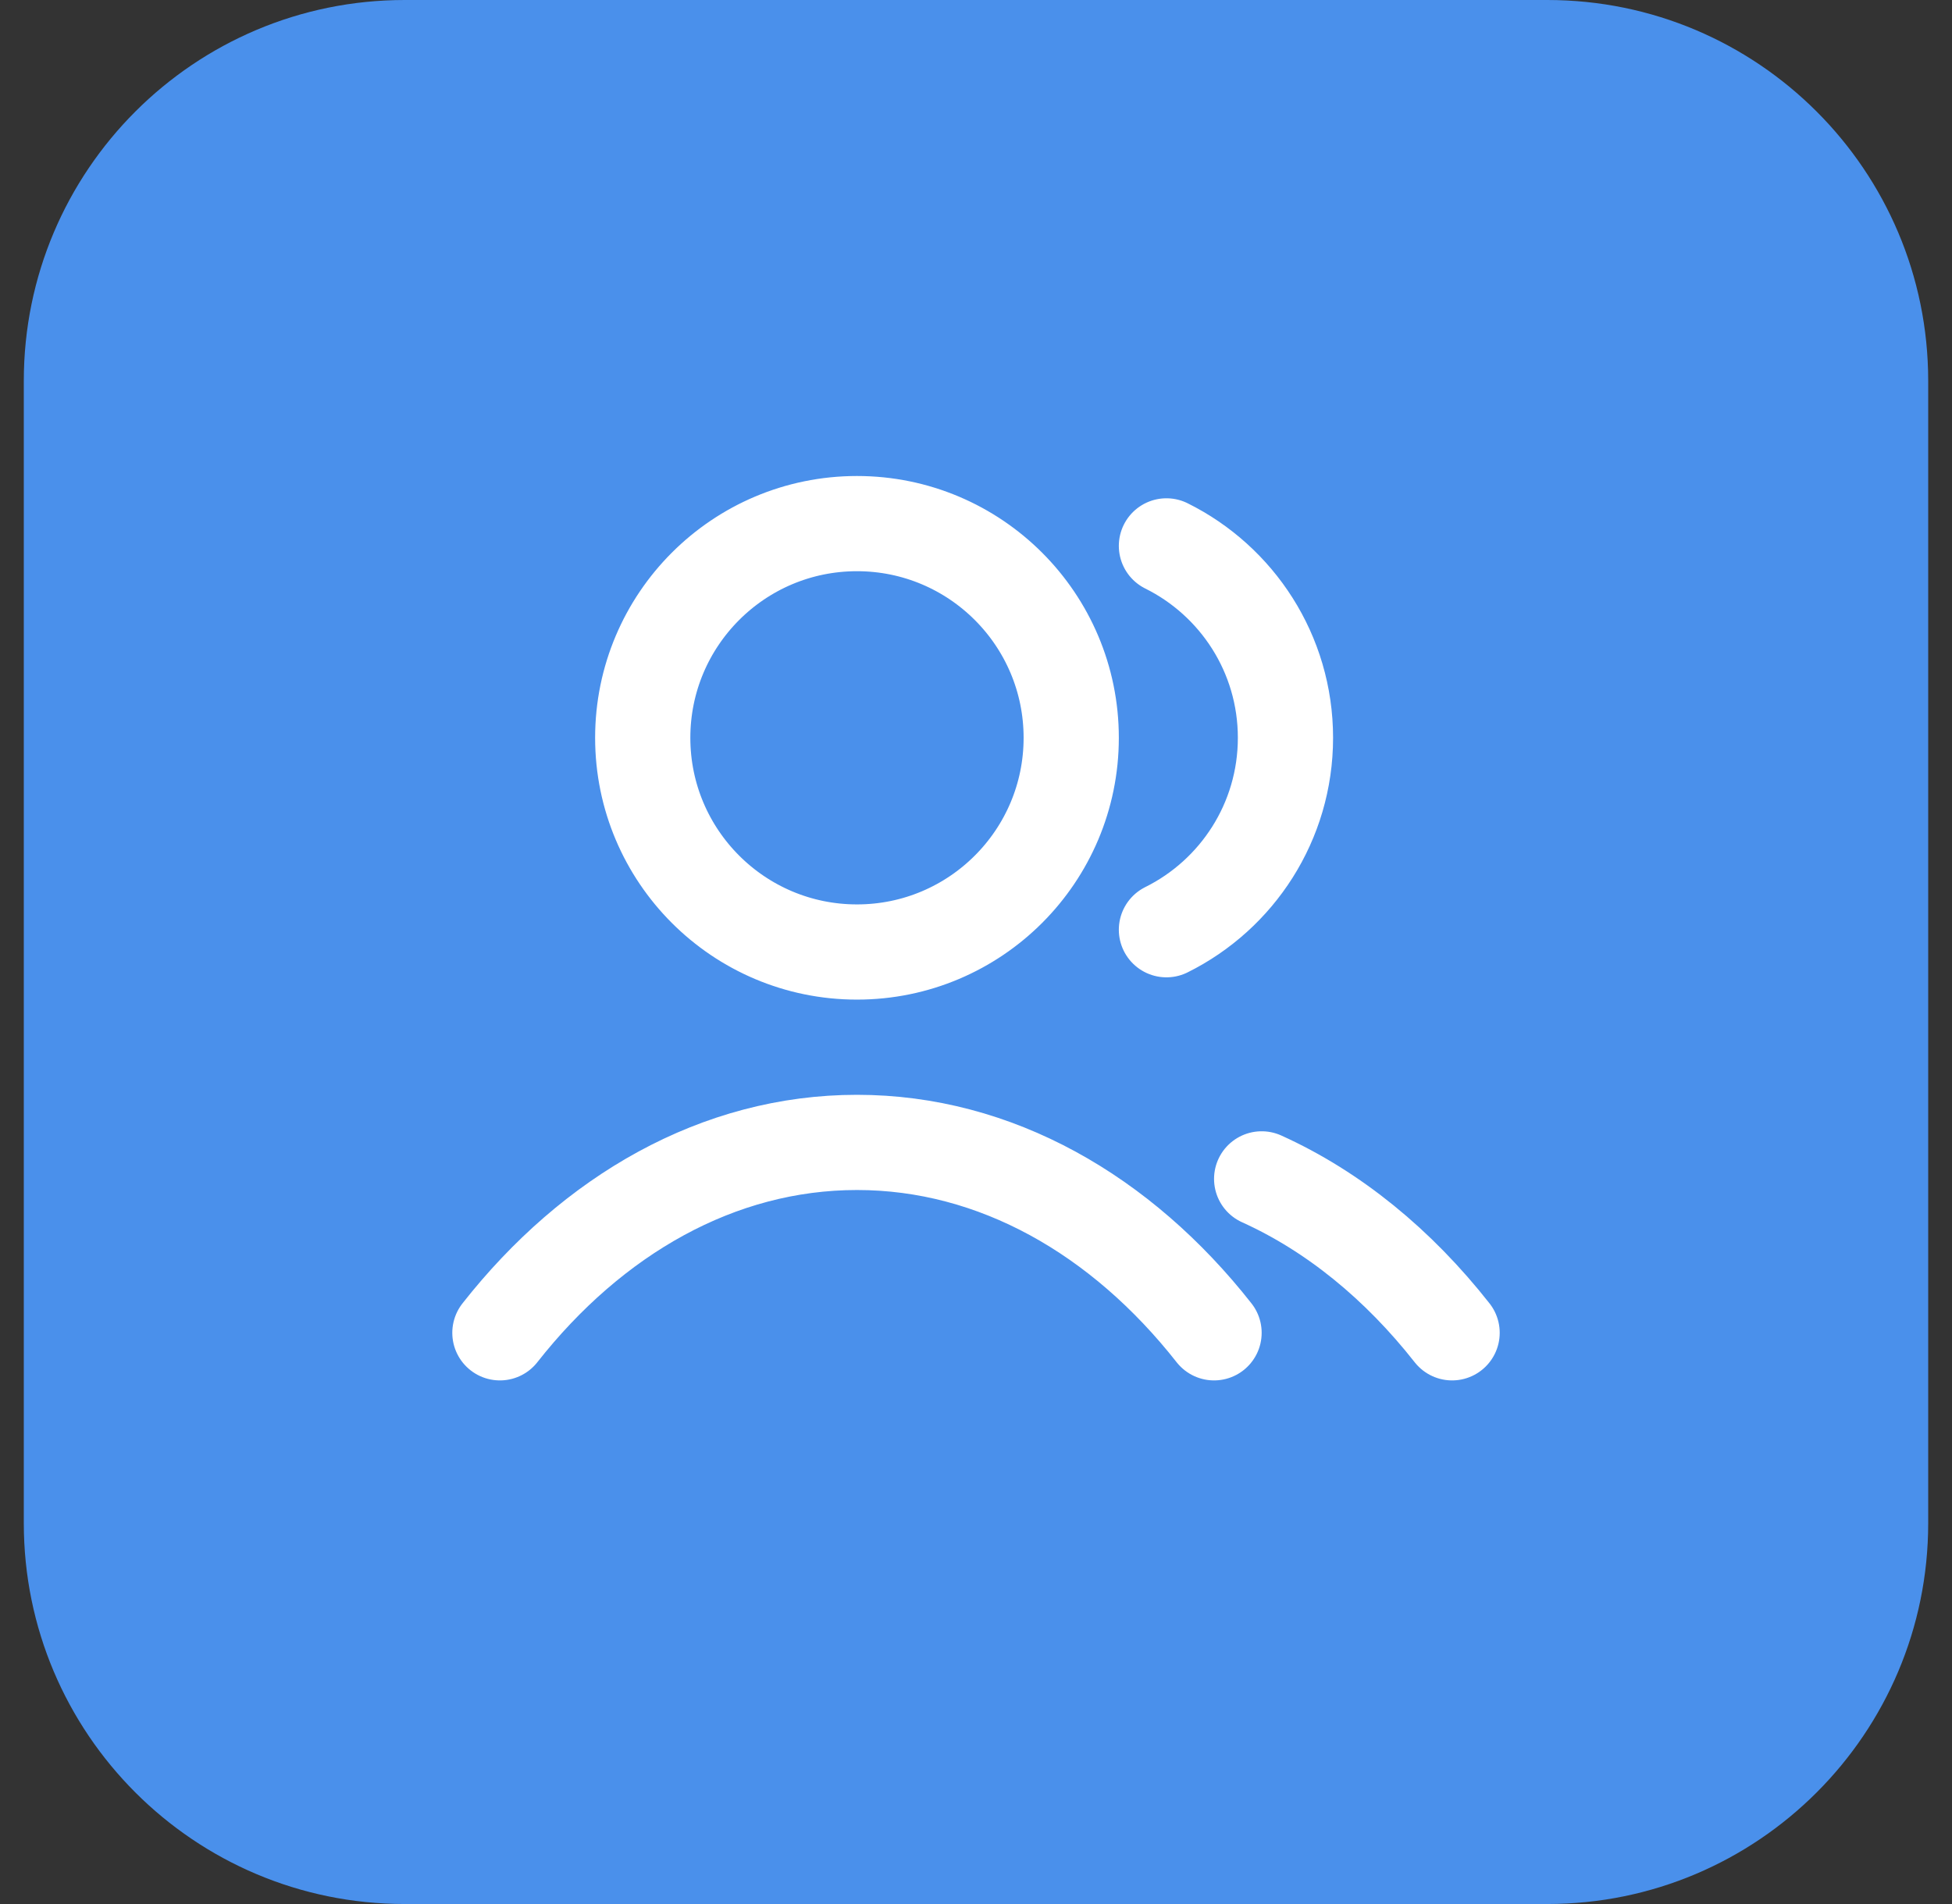 <svg width="41" height="40" viewBox="0 0 41 40" fill="none" xmlns="http://www.w3.org/2000/svg">
<rect x="0" y="0" width="41" height="40" fill="#333333" stroke="none"/>
<path d="M0.5 8C0.5 3.582 4.082 0 8.5 0H32.5C36.918 0 40.5 3.582 40.5 8V32C40.5 36.418 36.918 40 32.5 40H8.5C4.082 40 0.5 36.418 0.5 32V8Z" fill="#4A90EB"/>
<path d="M24.5 11.468C25.982 12.204 27 13.733 27 15.5C27 17.267 25.982 18.796 24.5 19.532M26.5 24.766C28.012 25.45 29.372 26.565 30.5 28M10.5 28C12.447 25.523 15.089 24 18 24C20.911 24 23.553 25.523 25.5 28M22.5 15.5C22.5 17.985 20.485 20 18 20C15.515 20 13.5 17.985 13.5 15.5C13.5 13.015 15.515 11 18 11C20.485 11 22.5 13.015 22.5 15.5Z" stroke="white" stroke-width="2" stroke-linecap="round" stroke-linejoin="round"/>
</svg>
